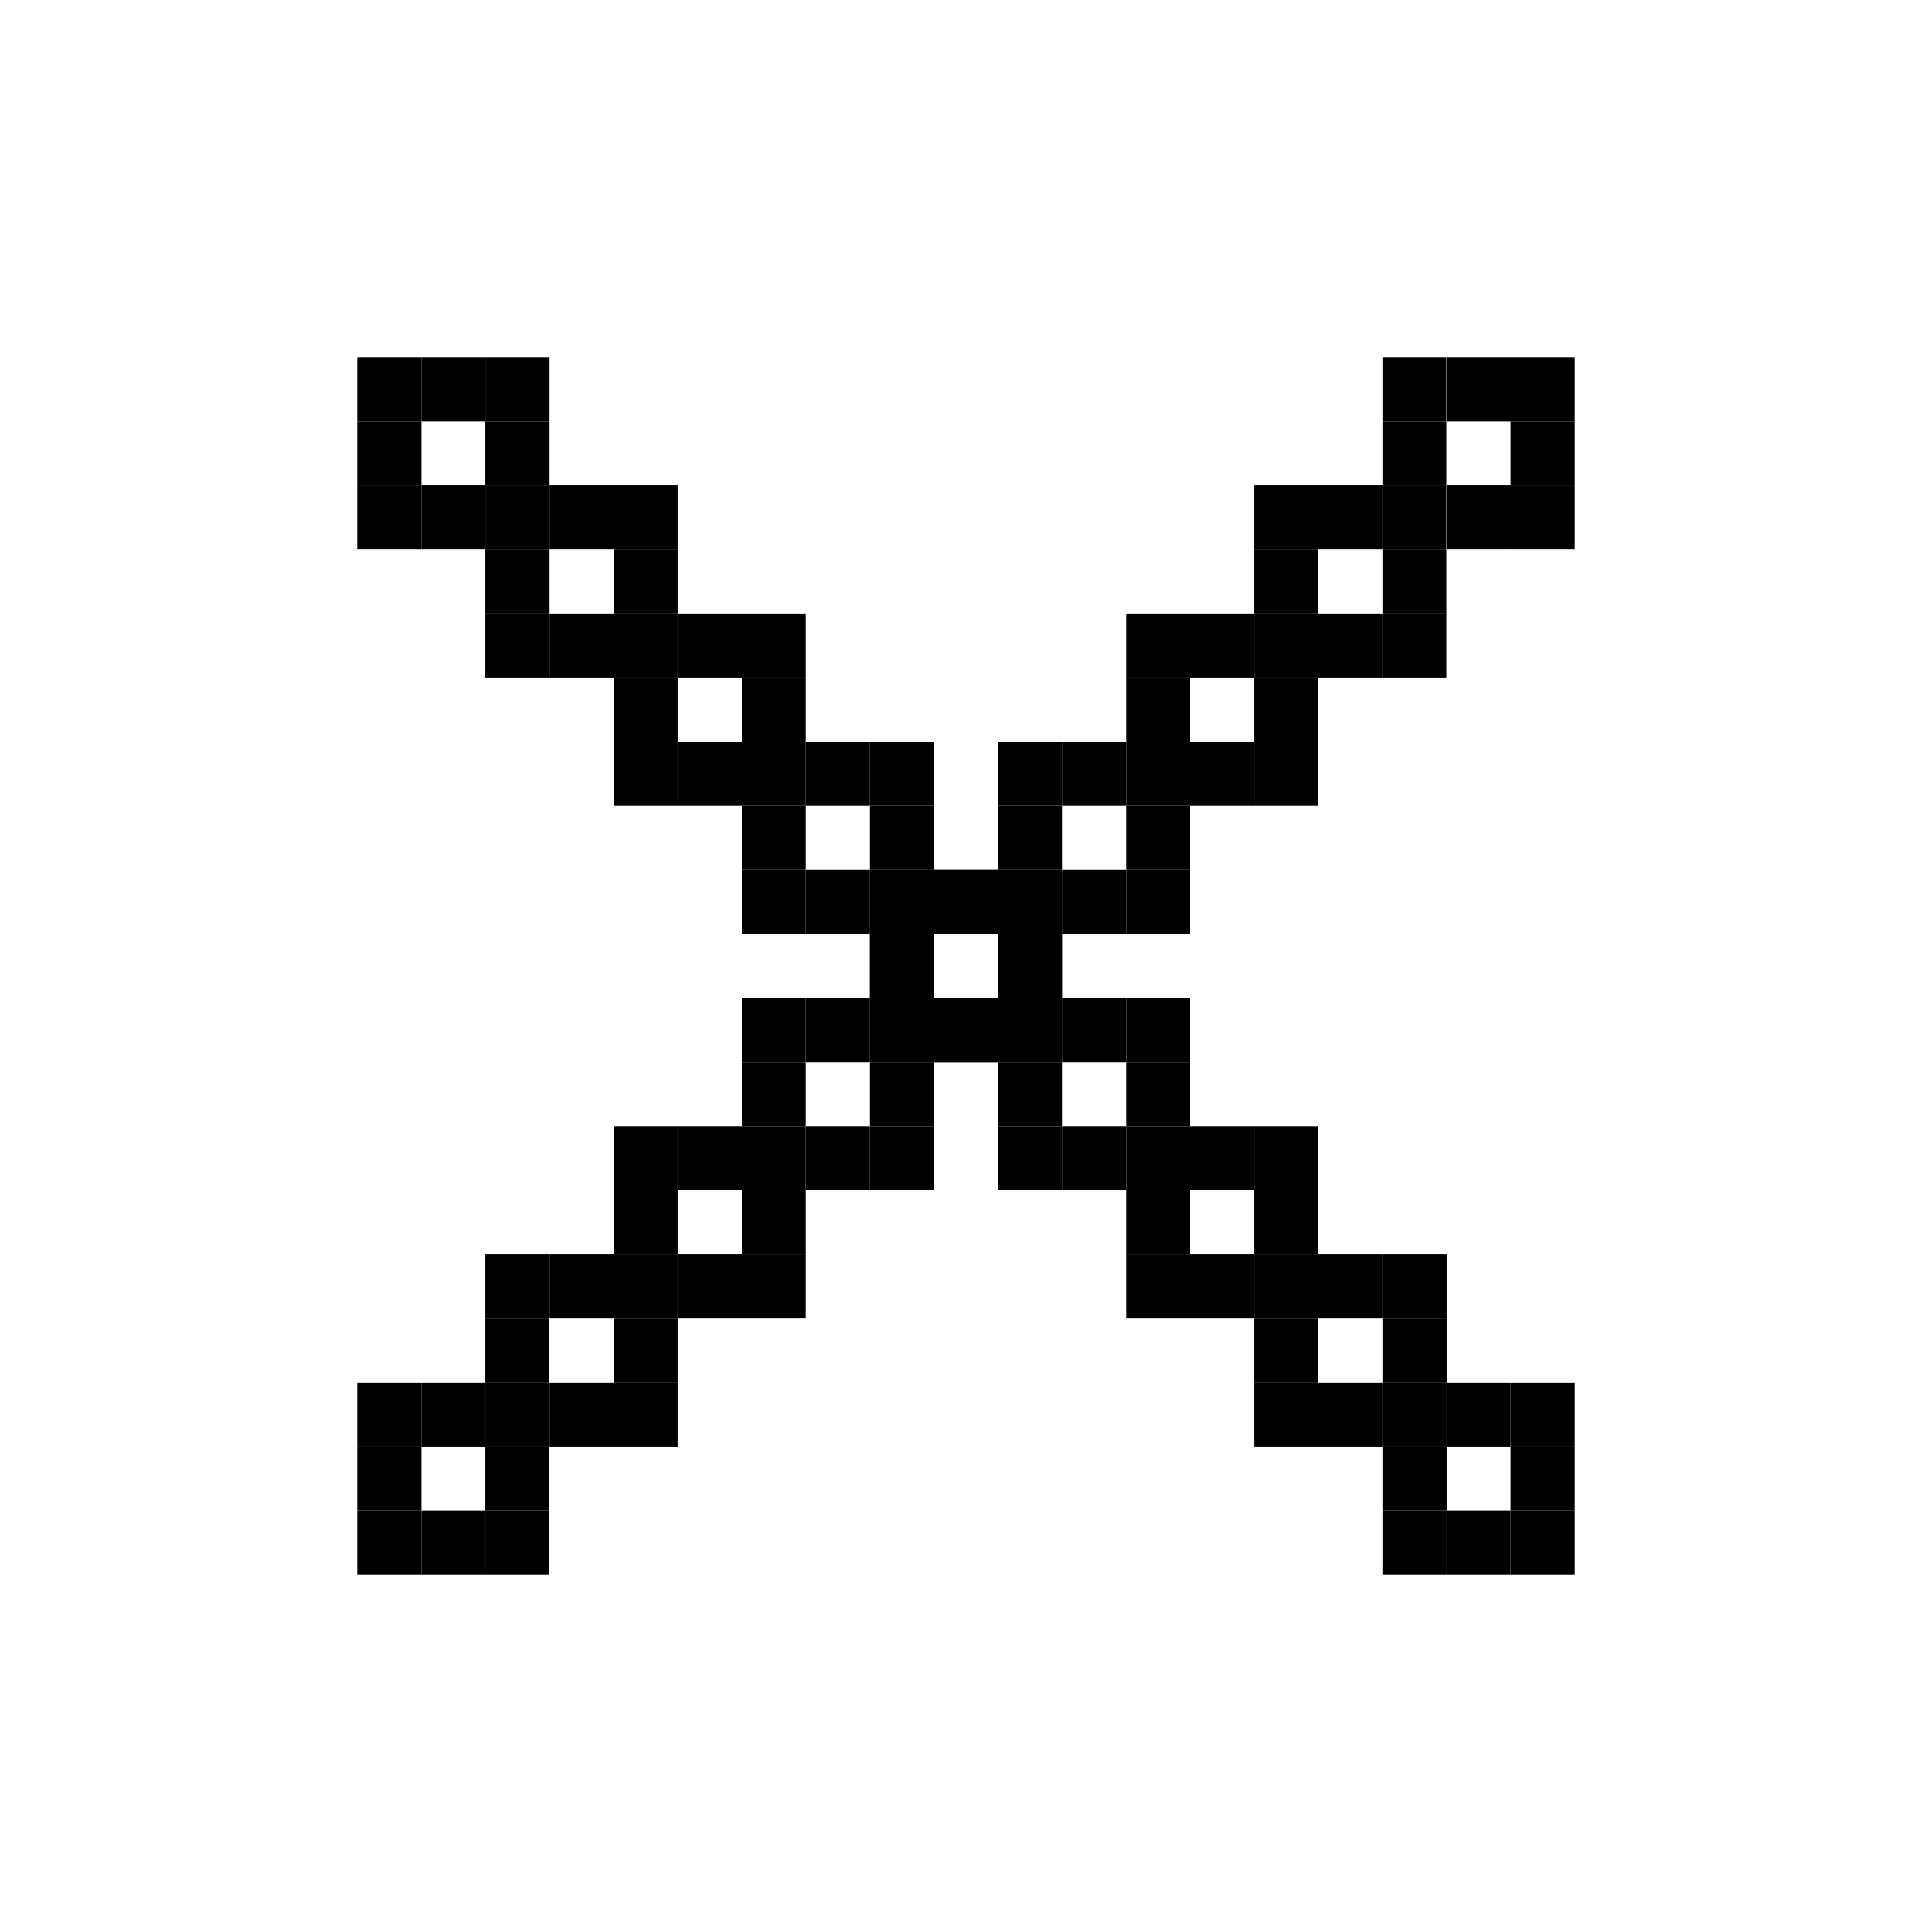 <?xml version="1.0" encoding="UTF-8"?>
<svg id="fondos" xmlns="http://www.w3.org/2000/svg" viewBox="0 0 65 65">
  <g id="c">
    <g>
      <rect x="14.18" y="50.82" width="2.16" height="2.16"/>
      <rect x="48.67" y="50.82" width="2.15" height="2.16"/>
      <rect x="14.18" y="46.51" width="2.16" height="2.16"/>
      <rect x="44.35" y="46.51" width="2.16" height="2.16"/>
      <rect x="48.67" y="46.51" width="2.15" height="2.16"/>
      <rect x="18.49" y="46.51" width="2.16" height="2.16"/>
      <rect x="18.49" y="42.2" width="2.16" height="2.16"/>
      <rect x="22.8" y="42.2" width="2.16" height="2.16"/>
      <rect x="40.04" y="42.2" width="2.16" height="2.16"/>
      <rect x="44.35" y="42.2" width="2.16" height="2.16"/>
      <rect x="22.8" y="37.89" width="2.16" height="2.15"/>
      <rect x="40.04" y="37.89" width="2.16" height="2.15"/>
      <rect x="35.73" y="37.89" width="2.16" height="2.15"/>
      <rect x="27.11" y="37.89" width="2.16" height="2.15"/>
      <rect x="35.73" y="33.58" width="2.16" height="2.15"/>
      <rect x="27.11" y="33.58" width="2.16" height="2.15"/>
      <rect x="31.42" y="33.58" width="2.16" height="2.15"/>
      <rect x="31.42" y="29.27" width="2.16" height="2.15"/>
      <rect x="50.82" y="48.67" width="2.16" height="2.15"/>
      <rect x="50.82" y="50.82" width="2.16" height="2.16"/>
      <rect x="50.82" y="46.51" width="2.16" height="2.16"/>
      <rect x="46.51" y="48.67" width="2.16" height="2.15"/>
      <rect x="46.51" y="44.36" width="2.16" height="2.15"/>
      <rect x="46.51" y="50.82" width="2.16" height="2.16"/>
      <rect x="46.51" y="46.51" width="2.16" height="2.16"/>
      <rect x="46.51" y="42.2" width="2.16" height="2.16"/>
      <rect x="42.2" y="40.04" width="2.15" height="2.16"/>
      <rect x="42.2" y="44.36" width="2.15" height="2.15"/>
      <rect x="42.2" y="46.51" width="2.15" height="2.16"/>
      <rect x="42.2" y="42.2" width="2.15" height="2.16"/>
      <rect x="42.2" y="37.89" width="2.15" height="2.15"/>
      <rect x="37.89" y="35.73" width="2.15" height="2.16"/>
      <rect x="37.89" y="40.04" width="2.15" height="2.16"/>
      <rect x="37.89" y="42.2" width="2.15" height="2.16"/>
      <rect x="37.89" y="37.89" width="2.15" height="2.15"/>
      <rect x="37.89" y="33.58" width="2.15" height="2.15"/>
      <rect x="33.58" y="35.73" width="2.15" height="2.16"/>
      <rect x="33.58" y="31.42" width="2.15" height="2.16"/>
      <rect x="33.58" y="37.89" width="2.15" height="2.15"/>
      <rect x="33.58" y="33.58" width="2.15" height="2.15"/>
      <rect x="33.58" y="29.27" width="2.15" height="2.15"/>
      <rect x="29.27" y="31.42" width="2.15" height="2.16"/>
      <rect x="29.27" y="35.73" width="2.15" height="2.16"/>
      <rect x="29.27" y="37.89" width="2.15" height="2.15"/>
      <rect x="29.27" y="33.58" width="2.15" height="2.15"/>
      <rect x="29.27" y="29.27" width="2.15" height="2.15"/>
      <rect x="24.96" y="40.04" width="2.15" height="2.16"/>
      <rect x="24.96" y="35.73" width="2.15" height="2.16"/>
      <rect x="24.96" y="42.2" width="2.15" height="2.16"/>
      <rect x="24.96" y="37.89" width="2.15" height="2.15"/>
      <rect x="24.96" y="33.58" width="2.15" height="2.15"/>
      <rect x="20.65" y="40.04" width="2.15" height="2.16"/>
      <rect x="20.65" y="44.36" width="2.15" height="2.15"/>
      <rect x="20.65" y="46.51" width="2.15" height="2.16"/>
      <rect x="20.65" y="42.2" width="2.15" height="2.16"/>
      <rect x="20.65" y="37.89" width="2.15" height="2.15"/>
      <rect x="16.33" y="44.36" width="2.15" height="2.15"/>
      <rect x="16.33" y="48.67" width="2.15" height="2.15"/>
      <rect x="16.33" y="50.82" width="2.15" height="2.16"/>
      <rect x="16.33" y="46.51" width="2.15" height="2.16"/>
      <rect x="16.33" y="42.2" width="2.15" height="2.16"/>
      <rect x="12.02" y="48.67" width="2.16" height="2.15"/>
      <rect x="12.02" y="50.82" width="2.16" height="2.16"/>
      <rect x="12.02" y="46.51" width="2.16" height="2.16"/>
    </g>
  </g>
  <g id="c-2" data-name="c">
    <g>
      <rect x="48.67" y="12.02" width="2.16" height="2.16"/>
      <rect x="14.18" y="12.02" width="2.15" height="2.16"/>
      <rect x="48.67" y="16.33" width="2.16" height="2.16"/>
      <rect x="18.49" y="16.33" width="2.16" height="2.16"/>
      <rect x="14.18" y="16.33" width="2.15" height="2.16"/>
      <rect x="44.35" y="16.33" width="2.16" height="2.16"/>
      <rect x="44.35" y="20.64" width="2.16" height="2.16"/>
      <rect x="40.04" y="20.64" width="2.16" height="2.16"/>
      <rect x="22.8" y="20.64" width="2.16" height="2.16"/>
      <rect x="18.49" y="20.64" width="2.16" height="2.16"/>
      <rect x="40.04" y="24.96" width="2.16" height="2.15"/>
      <rect x="22.8" y="24.96" width="2.16" height="2.15"/>
      <rect x="27.11" y="24.96" width="2.16" height="2.15"/>
      <rect x="35.73" y="24.96" width="2.16" height="2.15"/>
      <rect x="27.11" y="29.27" width="2.16" height="2.15"/>
      <rect x="35.73" y="29.27" width="2.16" height="2.15"/>
      <rect x="31.42" y="29.27" width="2.16" height="2.15"/>
      <rect x="31.42" y="33.58" width="2.16" height="2.15"/>
      <rect x="12.02" y="14.18" width="2.16" height="2.15"/>
      <rect x="12.02" y="12.02" width="2.16" height="2.16"/>
      <rect x="12.02" y="16.33" width="2.16" height="2.16"/>
      <rect x="16.33" y="14.18" width="2.16" height="2.15"/>
      <rect x="16.33" y="18.49" width="2.16" height="2.15"/>
      <rect x="16.33" y="12.02" width="2.16" height="2.16"/>
      <rect x="16.33" y="16.33" width="2.16" height="2.16"/>
      <rect x="16.33" y="20.64" width="2.16" height="2.16"/>
      <rect x="20.65" y="22.8" width="2.15" height="2.16"/>
      <rect x="20.65" y="18.49" width="2.15" height="2.15"/>
      <rect x="20.65" y="16.33" width="2.15" height="2.16"/>
      <rect x="20.65" y="20.64" width="2.15" height="2.16"/>
      <rect x="20.65" y="24.96" width="2.15" height="2.15"/>
      <rect x="24.96" y="27.11" width="2.15" height="2.16"/>
      <rect x="24.96" y="22.8" width="2.15" height="2.16"/>
      <rect x="24.96" y="20.64" width="2.15" height="2.16"/>
      <rect x="24.96" y="24.96" width="2.15" height="2.15"/>
      <rect x="24.96" y="29.27" width="2.15" height="2.15"/>
      <rect x="29.27" y="27.11" width="2.15" height="2.16"/>
      <rect x="29.27" y="31.42" width="2.15" height="2.16"/>
      <rect x="29.27" y="24.96" width="2.15" height="2.15"/>
      <rect x="29.27" y="29.27" width="2.15" height="2.15"/>
      <rect x="29.27" y="33.58" width="2.15" height="2.15"/>
      <rect x="33.58" y="31.42" width="2.15" height="2.16"/>
      <rect x="33.58" y="27.11" width="2.15" height="2.16"/>
      <rect x="33.58" y="24.96" width="2.15" height="2.15"/>
      <rect x="33.58" y="29.27" width="2.15" height="2.15"/>
      <rect x="33.58" y="33.58" width="2.15" height="2.15"/>
      <rect x="37.89" y="22.8" width="2.15" height="2.16"/>
      <rect x="37.89" y="27.11" width="2.15" height="2.16"/>
      <rect x="37.89" y="20.64" width="2.15" height="2.16"/>
      <rect x="37.89" y="24.96" width="2.15" height="2.15"/>
      <rect x="37.89" y="29.27" width="2.15" height="2.15"/>
      <rect x="42.2" y="22.8" width="2.15" height="2.16"/>
      <rect x="42.2" y="18.49" width="2.15" height="2.15"/>
      <rect x="42.2" y="16.33" width="2.15" height="2.16"/>
      <rect x="42.2" y="20.64" width="2.15" height="2.16"/>
      <rect x="42.2" y="24.96" width="2.15" height="2.15"/>
      <rect x="46.51" y="18.49" width="2.15" height="2.15"/>
      <rect x="46.51" y="14.18" width="2.15" height="2.15"/>
      <rect x="46.51" y="12.02" width="2.15" height="2.16"/>
      <rect x="46.51" y="16.33" width="2.15" height="2.16"/>
      <rect x="46.51" y="20.64" width="2.15" height="2.16"/>
      <rect x="50.82" y="14.18" width="2.16" height="2.15"/>
      <rect x="50.82" y="12.02" width="2.16" height="2.16"/>
      <rect x="50.82" y="16.33" width="2.16" height="2.16"/>
    </g>
  </g>
</svg>